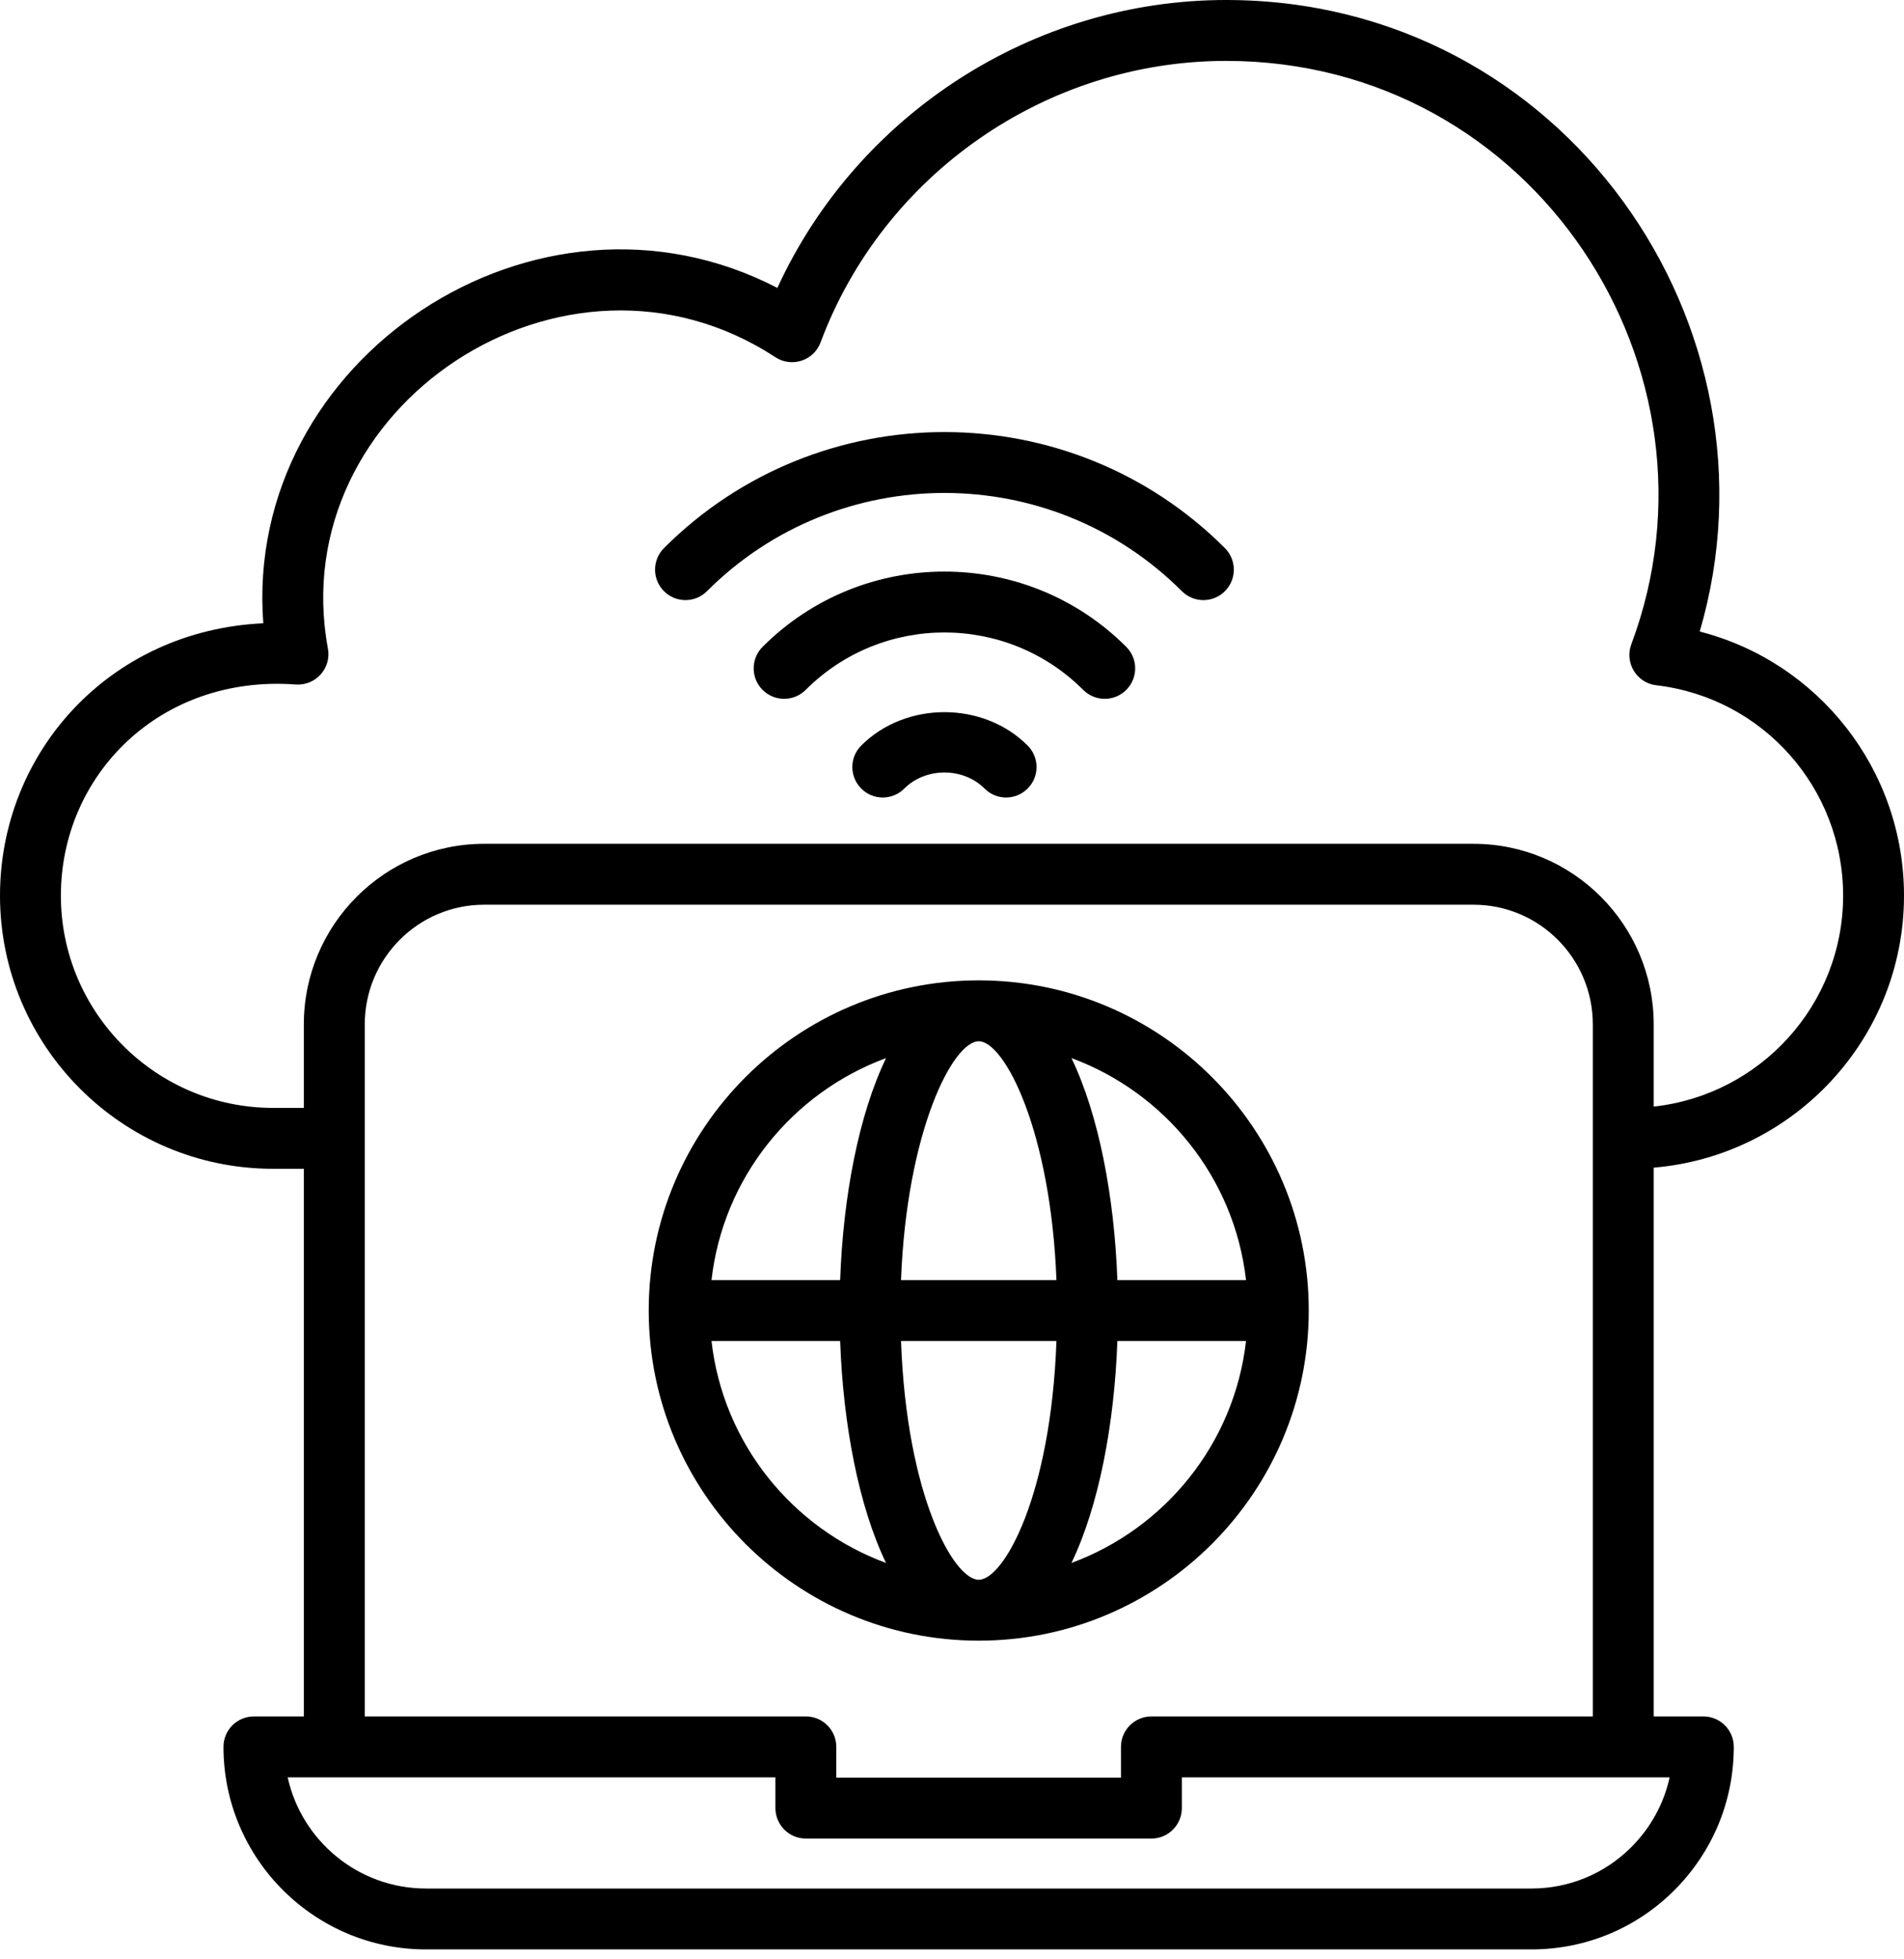 <svg width="35" height="36" viewBox="0 0 35 36" fill="none" xmlns="http://www.w3.org/2000/svg">
<path d="M12.996 10.862C15.403 8.456 19.32 8.456 21.725 10.862C21.944 11.081 22.298 11.081 22.517 10.862C22.735 10.644 22.735 10.29 22.517 10.071C19.674 7.228 15.048 7.228 12.205 10.071C11.987 10.29 11.987 10.644 12.205 10.862C12.424 11.081 12.778 11.081 12.996 10.862Z" fill="black"/>
<path d="M14.018 11.885C13.8 12.103 13.8 12.457 14.018 12.676C14.237 12.895 14.591 12.895 14.81 12.676C16.216 11.269 18.505 11.269 19.912 12.676C20.131 12.895 20.485 12.895 20.703 12.676C20.922 12.457 20.922 12.103 20.703 11.885C18.86 10.041 15.861 10.041 14.018 11.885Z" fill="black"/>
<path d="M15.832 13.698C15.613 13.916 15.613 14.27 15.832 14.489C16.05 14.708 16.404 14.708 16.623 14.489C17.018 14.095 17.704 14.095 18.099 14.489C18.317 14.708 18.671 14.708 18.89 14.489C19.109 14.271 19.109 13.916 18.89 13.698C18.074 12.881 16.65 12.88 15.832 13.698Z" fill="black"/>
<path d="M31.871 32.096C31.871 31.787 31.621 31.537 31.312 31.537H30.399V21.454C32.972 21.238 35 19.081 35 16.456C35 14.142 33.427 12.163 31.245 11.604C32.883 6.007 28.76 0 22.538 0C18.992 0 15.756 2.1 14.29 5.29C9.858 2.995 4.471 6.6 4.84 11.452C2.007 11.583 0 13.833 0 16.456C0 19.224 2.251 21.475 5.019 21.475H5.585V31.537H4.668C4.358 31.537 4.108 31.787 4.108 32.096C4.108 34.149 5.778 35.818 7.83 35.818H28.15C29.143 35.818 30.077 35.432 30.778 34.731C31.483 34.026 31.871 33.09 31.871 32.096ZM5.019 20.356C2.869 20.356 1.119 18.606 1.119 16.456C1.119 14.243 2.94 12.391 5.438 12.577C5.809 12.601 6.094 12.272 6.028 11.917C5.207 7.484 10.381 4.029 14.253 6.563C14.554 6.76 14.959 6.627 15.084 6.291C16.239 3.198 19.235 1.119 22.538 1.119C28.203 1.119 31.876 6.803 29.987 11.839C29.86 12.181 30.088 12.55 30.447 12.591C32.405 12.819 33.881 14.48 33.881 16.456C33.881 18.463 32.354 20.12 30.399 20.332V18.822C30.399 16.992 28.913 15.504 27.087 15.504H8.899C7.072 15.504 5.585 16.992 5.585 18.822V20.356H5.019V20.356ZM29.28 20.918V31.537H21.166C20.856 31.537 20.606 31.788 20.606 32.096V32.662H15.373V32.096C15.373 31.788 15.123 31.537 14.814 31.537H6.705V18.822C6.705 17.609 7.689 16.623 8.899 16.623H27.087C28.296 16.623 29.28 17.609 29.28 18.822V20.913C29.28 20.914 29.28 20.915 29.28 20.915C29.28 20.916 29.28 20.917 29.28 20.918ZM29.987 33.939C29.497 34.429 28.844 34.699 28.149 34.699H7.83C6.587 34.699 5.545 33.823 5.288 32.656H6.145H14.254V33.221C14.254 33.53 14.504 33.781 14.814 33.781H21.166C21.475 33.781 21.725 33.53 21.725 33.221V32.656H29.84H30.692C30.586 33.138 30.345 33.581 29.987 33.939Z" fill="black"/>
<path d="M17.991 18.013C14.646 18.013 11.925 20.734 11.925 24.079C11.925 27.424 14.646 30.145 17.991 30.145C21.337 30.145 24.058 27.424 24.058 24.079C24.058 20.734 21.337 18.013 17.991 18.013ZM17.991 19.132C18.467 19.132 19.316 20.783 19.42 23.52H16.563C16.667 20.784 17.516 19.132 17.991 19.132ZM13.079 24.639H15.444C15.499 26.178 15.785 27.673 16.287 28.717C14.566 28.083 13.292 26.522 13.079 24.639ZM15.444 23.52H13.079C13.292 21.637 14.566 20.075 16.288 19.441C15.785 20.485 15.499 21.981 15.444 23.52ZM17.991 29.026C17.532 29.026 16.665 27.483 16.563 24.639H19.42C19.318 27.483 18.451 29.026 17.991 29.026ZM19.696 28.717C20.198 27.673 20.484 26.178 20.54 24.639H22.905C22.691 26.522 21.417 28.083 19.696 28.717ZM20.54 23.52C20.484 21.981 20.198 20.485 19.696 19.441C21.417 20.075 22.691 21.637 22.905 23.52H20.54Z" fill="black"/>
</svg>

